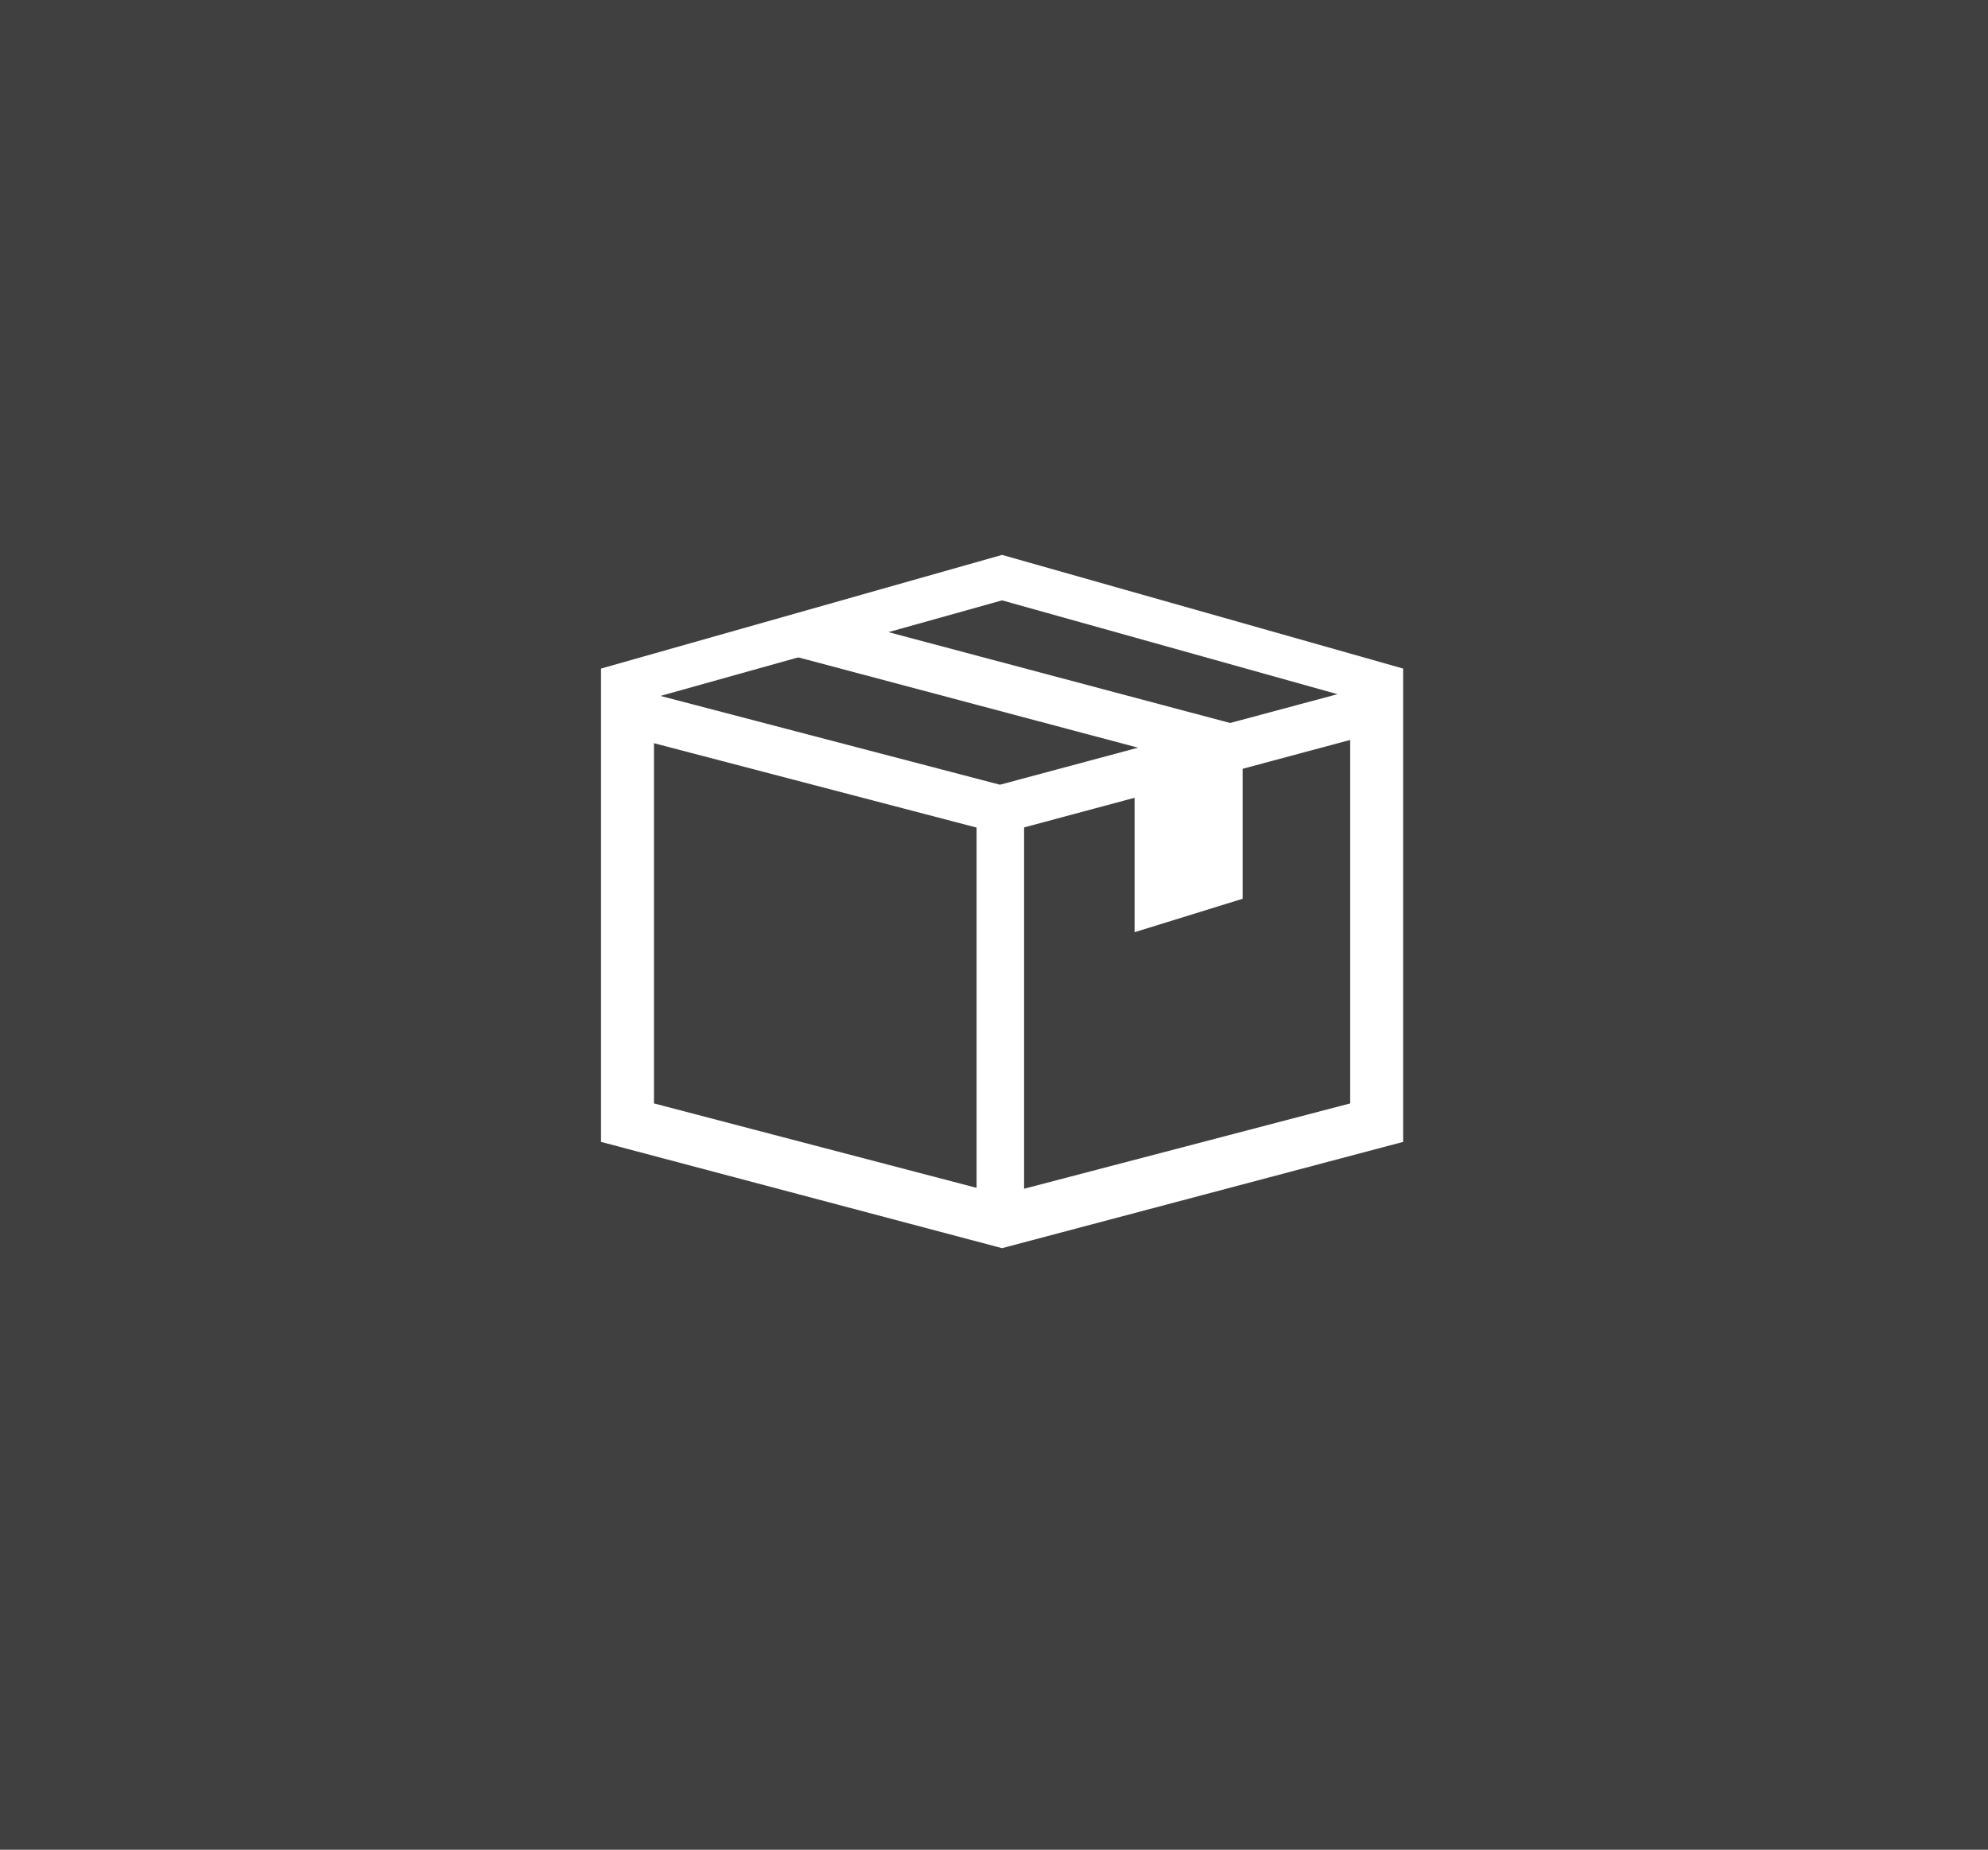 <svg viewBox="0 0 43 40" fill="none" xmlns="http://www.w3.org/2000/svg">
<rect x="0" y="0" width="43" height="40" fill="#808080" stroke="none"/>
<rect width="43" height="40" fill="currentColor" fill-opacity="0.5"/>
<path fill-rule="evenodd" clip-rule="evenodd" d="M13 14.458L21.674 12L30.349 14.458V24.694L21.674 26.992L13 24.694V14.458ZM14.145 15.089L21.674 12.983L29.204 15.089V23.862L21.674 25.832L14.145 23.862V15.089Z" fill="white"/>
<path d="M13.713 14.9L21.629 16.97L29.646 14.82L29.911 15.812L21.637 18.031L13.456 15.892L13.713 14.9Z" fill="white"/>
<path d="M22.151 17.758V26.256H21.123V17.758H22.151Z" fill="white"/>
<path d="M17.493 13.212L27.104 15.767L26.501 16.67L17.229 14.206L17.493 13.212Z" fill="white"/>
<path fill-rule="evenodd" clip-rule="evenodd" d="M24.541 17.115V20.159L26.878 19.436V16.286L24.541 17.115Z" fill="white"/>
</svg>
